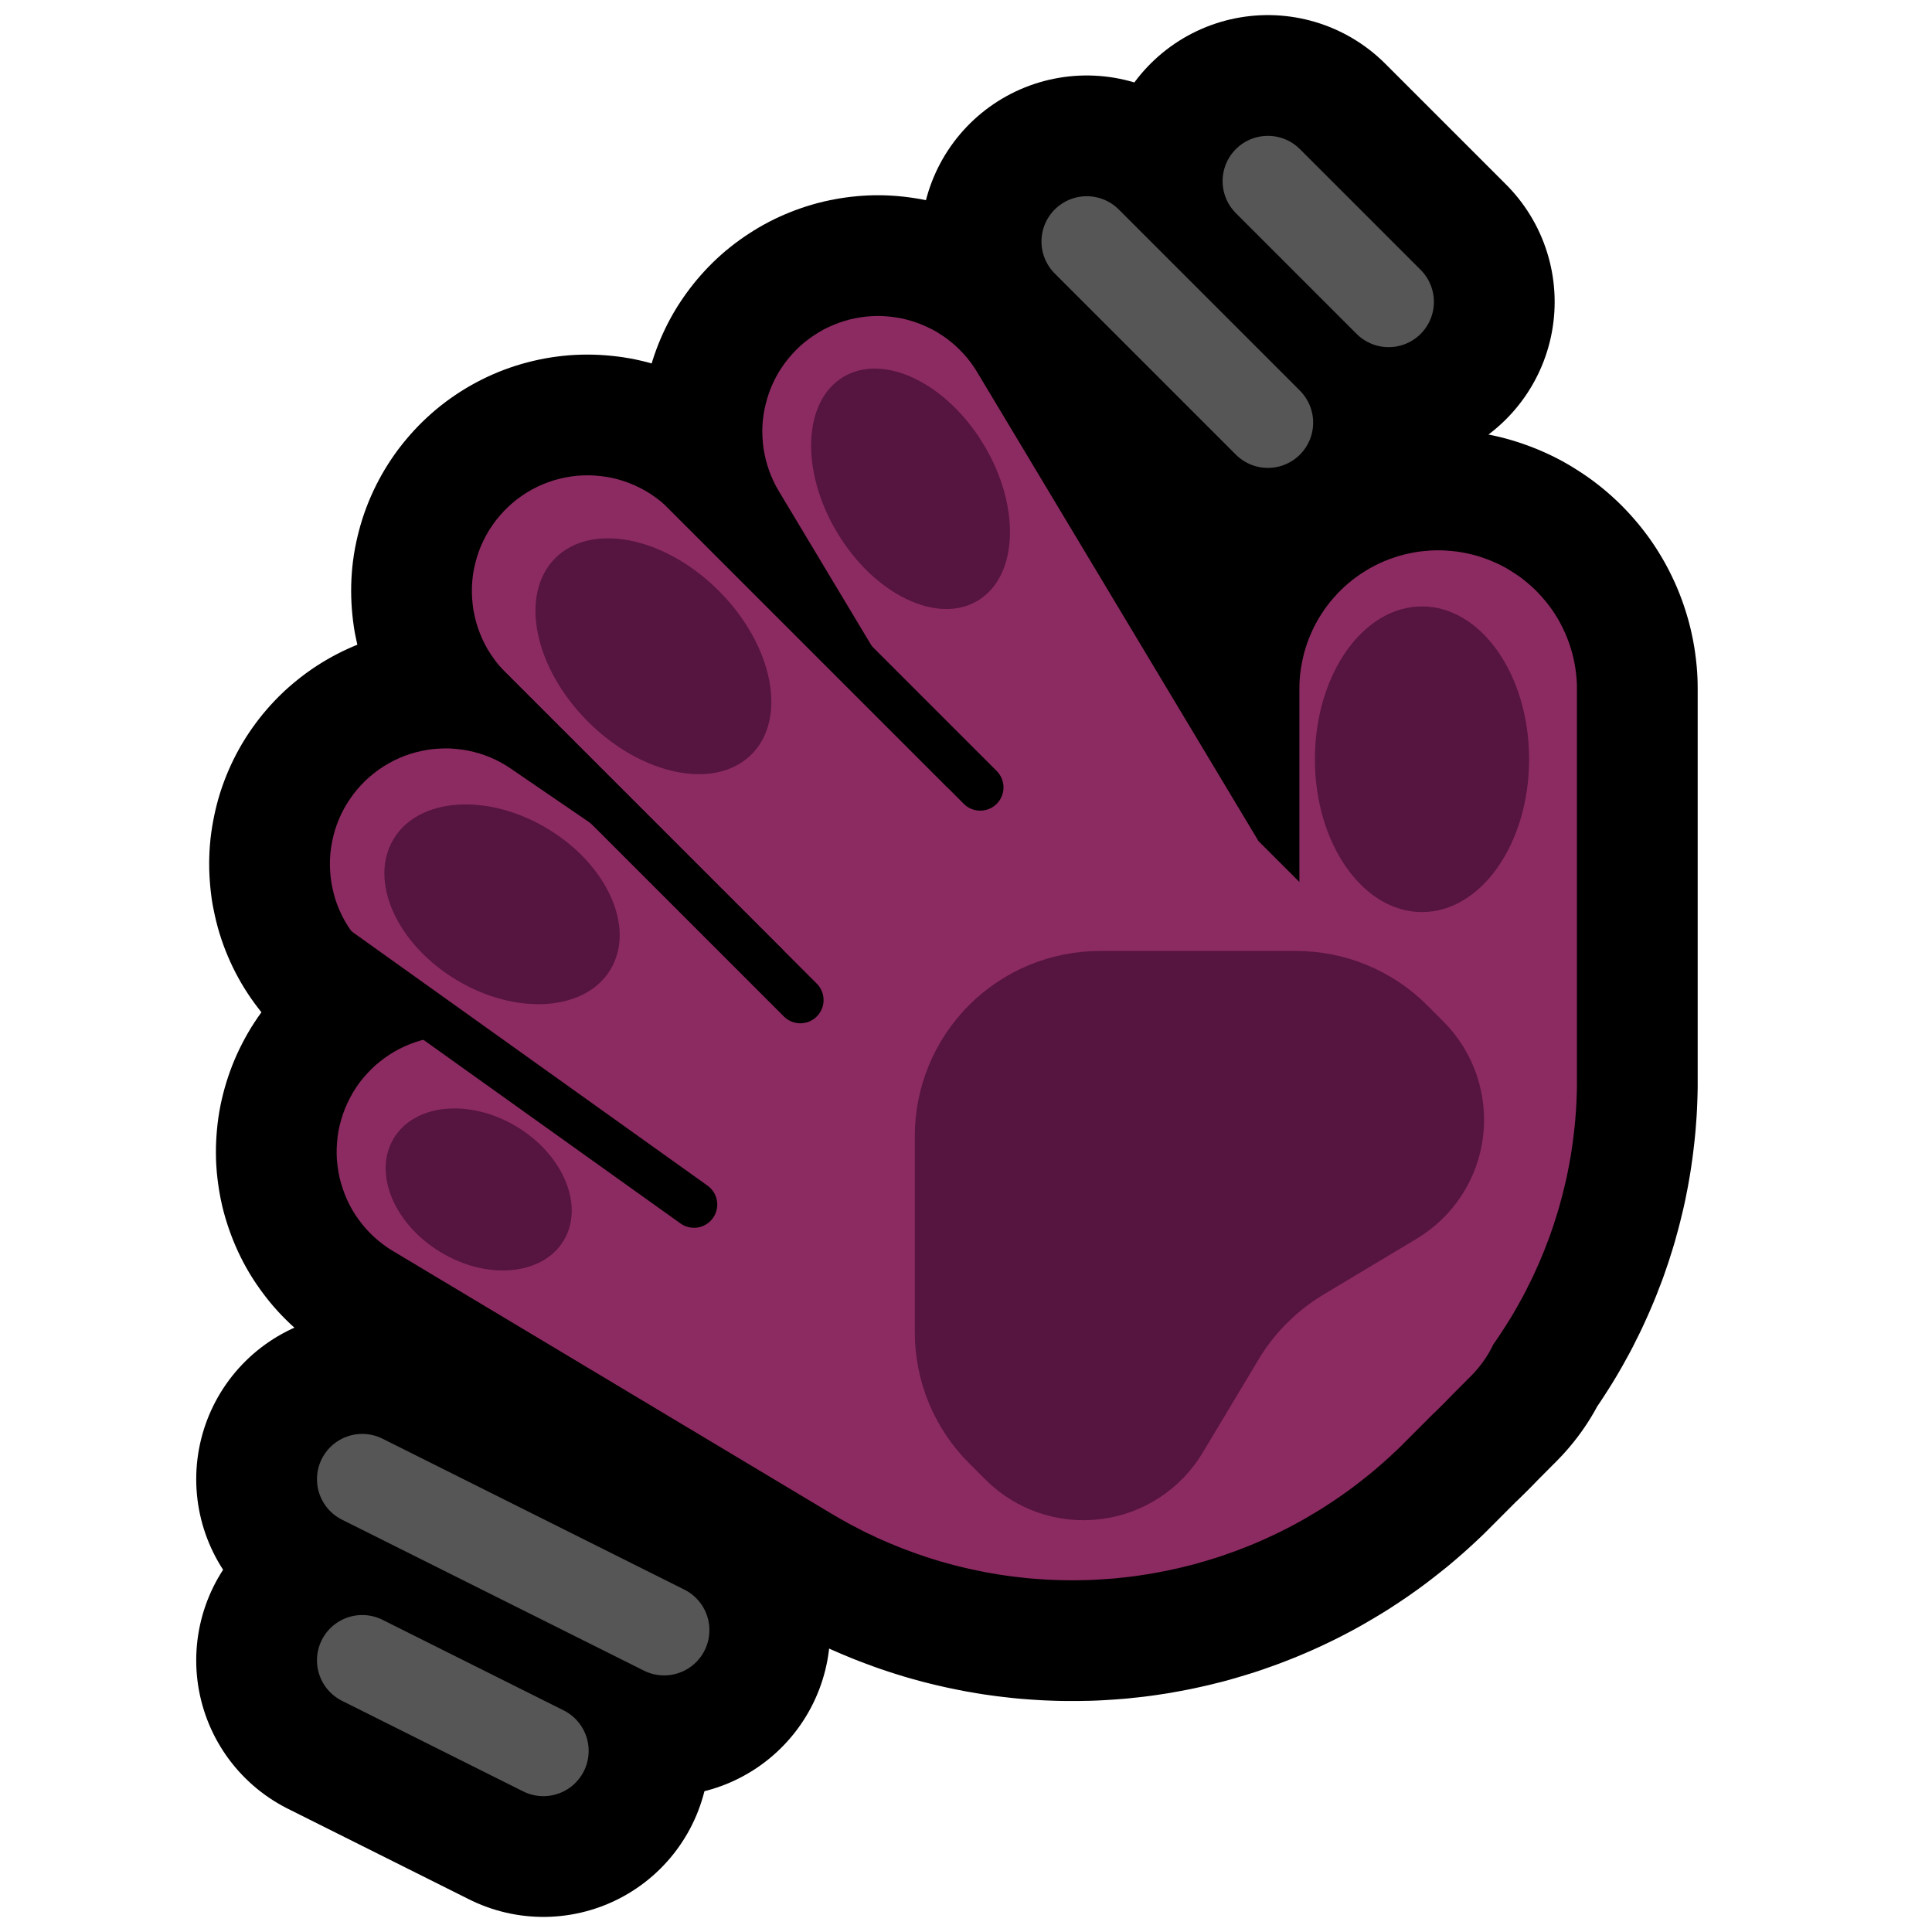 <svg clip-rule="evenodd" fill-rule="evenodd" stroke-linecap="round" stroke-linejoin="round" stroke-miterlimit="2" viewBox="0 0 32 32" xmlns="http://www.w3.org/2000/svg"><g fill="none"><path d="m0 0h32v32h-32z"/><path d="m6 24.5 5 2.5" stroke="#000" stroke-width="5.5"/><path d="m6 27.5 3 1.5" stroke="#000" stroke-width="5.5"/><path d="m18 4 3 3" stroke="#000" stroke-width="5.5"/><path d="m21 3 2 2" stroke="#000" stroke-width="5.5"/><path d="m12.985 15.751-4.608-4.608-.068-.071-.064-.075-.06-.079-.056-.081-.053-.084-.047-.086-.043-.089-.038-.091-.034-.093-.029-.094-.023-.096-.02-.096-.013-.098-.009-.098-.004-.099.001-.099.006-.098.011-.098.017-.097.022-.096.026-.096.031-.093.036-.092.041-.09.045-.087.05-.086.054-.082.058-.08.063-.076.066-.074.069-.069.074-.067.076-.062.08-.058.082-.054.086-.05.087-.045.09-.041.092-.036.093-.031.096-.026.096-.022.097-.016.098-.012.098-.006.099-.001.099.004.098.009.098.013.096.019.097.024.093.029.094.034.09.038.089.043.087.047.084.052.08.056.079.06.075.064.071.069 4.608 4.608.094-.094-2.888-4.813-.047-.082-.042-.084-.038-.086-.034-.088-.029-.089-.026-.09-.02-.092-.017-.092-.011-.094-.007-.094-.003-.093.002-.095.007-.094.012-.093.016-.092.021-.092.025-.091.029-.089.034-.088.038-.086.042-.084.046-.082.051-.079.054-.077.058-.074.061-.071.065-.069.068-.065.071-.061.075-.058.077-.054.079-.05.081-.047.084-.042.087-.038.087-.034.089-.029.091-.026.092-.02.092-.016.094-.012.093-.007.094-.003.094.003.094.007.093.012.093.015.092.021.09.025.09.03.087.033.087.039.084.041.081.046.08.051.077.054.074.058.071.061.068.065.065.068.062.071.058.075.054.077.05.079 4.66 7.768.677.676v-3.194l.001-.087.005-.087.008-.087.012-.086.015-.085.018-.086.02-.084.025-.084.027-.082.031-.082.034-.08.036-.078.04-.078.042-.076.046-.074.048-.073.051-.071.053-.068.057-.066.058-.065.061-.062.063-.06.066-.057.067-.055.07-.052.071-.049.074-.047.075-.045.077-.041.078-.038.079-.035.081-.032.083-.029.082-.026.084-.023.085-.019.086-.017.085-.013.087-.009.087-.007.087-.004h.087l.087.004.087.007.086.009.086.013.085.017.085.019.085.023.082.026.082.029.081.032.08.035.078.038.077.041.074.045.074.047.072.049.069.052.068.055.065.057.064.06.06.062.059.065.056.066.053.068.052.071.048.073.045.074.043.076.039.078.037.078.033.08.031.082.027.082.025.084.021.084.018.086.015.085.011.086.009.087.005.087.001.087v6.488.087l-.002.094-.003.094-.004.094-.005.094-.007.093-.007.094-.009.093-.01.093-.011.093-.012.093-.013.092-.014.092-.016.093-.016.091-.018.091-.018.091-.02.091-.022.09-.022.091-.023.09-.025.09-.024.089-.027.089-.028.088-.028.089-.03.087-.03.088-.032.086-.034.087-.033.087-.035.085-.036.085-.037.085-.038.084-.039.085-.04.083-.042.083-.041.083-.043.082-.045.081-.045.082-.046.08-.047.08-.048.079-.05.079-.05.078-.051.078-.052.077-.053.077-.006.009-.027.055-.046.084-.052.083-.055.079-.06.077-.063.074-.067.07-.319.32-.016.017-.066.068-.061.062-.078.077-.062.061-.019.016-.542.543-.06.058-.061.057-.06.056-.062.056-.061.054-.063.055-.062.053-.063.053-.064.051-.064.051-.065.051-.065.05-.065.049-.065.048-.067.047-.066.047-.068.046-.067.045-.068.044-.067.044-.07.043-.069.042-.069.041-.07.041-.069.04-.071.039-.071.039-.071.037-.071.037-.072.036-.072.035-.072.034-.072.034-.074.033-.073.032-.073.031-.074.031-.073.029-.075.029-.075.029-.074.027-.075.026-.075.027-.075.025-.076.024-.076.023-.076.023-.076.022-.076.022-.077.02-.077.019-.076.019-.078.018-.077.017-.078.017-.077.015-.078.015-.078.014-.077.014-.079.012-.078.012-.078.011-.078.01-.079.009-.078.008-.079.009-.079.006-.079.006-.079.005-.078.005-.079.004-.08.003-.079.001-.079.002h-.079-.079l-.079-.001-.08-.002-.079-.003-.079-.003-.079-.005-.08-.005-.079-.006-.079-.006-.079-.008-.079-.009-.079-.009-.08-.01-.079-.011-.078-.011-.079-.013-.079-.014-.078-.013-.08-.016-.156-.032-.079-.018-.078-.018-.077-.019-.078-.019-.078-.022-.078-.021-.077-.022-.078-.024-.077-.024-.077-.025-.077-.026-.076-.026-.076-.028-.076-.028-.077-.029-.076-.03-.075-.031-.075-.031-.076-.033-.074-.032-.075-.035-.074-.035-.075-.035-.073-.037-.073-.038-.074-.038-.073-.039-.072-.04-.072-.04-.072-.042-.068-.04-7.266-4.352-.081-.051-.08-.057-.076-.06-.073-.063-.07-.068-.067-.071-.062-.074-.058-.077-.056-.08-.051-.083-.046-.085-.042-.088-.037-.089-.033-.092-.029-.092-.024-.095-.018-.095-.014-.096-.01-.096-.004-.097.001-.097.006-.097.01-.097.015-.096.021-.095.025-.093.03-.093.034-.09.039-.089.044-.087.047-.085.052-.082.056-.079.06-.076.064-.073.068-.07.07-.067.075-.062.077-.059.08-.055.083-.051.084-.046.088-.042.09-.038.091-.033.093-.029.094-.022.095-.02.096-.013.097-.01.097-.004.097.001.097.006.096.01.096.016.095.02.094.025.092.029.091.035.089.039.087.043.085.048.582.349-2.761-1.889-.078-.057-.076-.061-.073-.065-.069-.067-.066-.072-.061-.075-.058-.077-.055-.081-.05-.083-.046-.086-.041-.088-.037-.09-.032-.091-.027-.093-.022-.095-.019-.095-.012-.096-.008-.097-.004-.097.002-.097.006-.097.012-.096.017-.096.021-.095.025-.093.031-.092.035-.09.04-.089.044-.086.049-.085.053-.081.057-.079.06-.075.065-.073.068-.07.072-.065.074-.061.078-.059.081-.054.083-.05.086-.046.087-.041.09-.037.092-.032.093-.027.094-.022.096-.019.096-.013.097-.007.097-.004.097.001.097.008.096.011.096.016.094.022.094.025.092.031.09.035.089.04.086.044.084.049.081.053 4.48 3.064z" stroke="#000" stroke-linecap="butt" stroke-miterlimit="1.414" stroke-width="4"/></g><path d="m12.985 15.751-4.608-4.608-.068-.071-.064-.075-.06-.079-.056-.081-.053-.084-.047-.086-.043-.089-.038-.091-.034-.093-.029-.094-.023-.096-.02-.096-.013-.098-.009-.098-.004-.099.001-.099.006-.098.011-.098.017-.097.022-.096.026-.096.031-.093.036-.092.041-.09.045-.087.05-.086.054-.082.058-.08.063-.076.066-.074.069-.069.074-.067.076-.062.08-.058.082-.054.086-.05.087-.045.09-.041.092-.036.093-.031.096-.026.096-.022.097-.016.098-.012.098-.006.099-.001.099.004.098.009.098.013.096.019.097.024.093.029.094.034.09.038.089.043.087.047.084.052.08.056.079.06.075.064.071.069 4.608 4.608.094-.094-2.888-4.813-.047-.082-.042-.084-.038-.086-.034-.088-.029-.089-.026-.09-.02-.092-.017-.092-.011-.094-.007-.094-.003-.093.002-.095.007-.094.012-.093.016-.092.021-.092.025-.091.029-.089.034-.088.038-.086.042-.084.046-.082.051-.079.054-.077.058-.074.061-.071.065-.069.068-.065.071-.061.075-.058.077-.054.079-.05.081-.047.084-.042.087-.038.087-.034.089-.029.091-.026.092-.02.092-.016.094-.012.093-.007.094-.003.094.003.094.007.093.012.093.015.092.021.09.025.09.03.087.033.087.039.084.041.081.046.08.051.077.054.074.058.071.061.068.065.065.068.062.071.058.075.054.077.05.079 4.66 7.768.677.676v-3.194l.001-.087.005-.087.008-.087.012-.086.015-.085.018-.086.02-.084.025-.084.027-.082.031-.082.034-.08.036-.078.04-.078.042-.076.046-.074.048-.073.051-.071.053-.068.057-.066.058-.065.061-.062.063-.06.066-.057.067-.055.07-.052.071-.049.074-.047.075-.045.077-.041.078-.038.079-.035.081-.032.083-.029.082-.026.084-.023.085-.019.086-.017.085-.013.087-.009.087-.007.087-.004h.087l.087.004.087.007.086.009.086.013.085.017.085.019.085.023.082.026.082.029.081.032.08.035.078.038.077.041.074.045.074.047.072.049.069.052.068.055.065.057.064.06.06.062.059.065.056.066.053.068.052.071.048.073.045.074.043.076.039.078.037.078.033.08.031.082.027.082.025.084.021.084.018.086.015.085.011.086.009.087.005.087.001.087v6.488.087l-.002.094-.003.094-.004.094-.005.094-.007.093-.007.094-.009.093-.01.093-.011.093-.012.093-.013.092-.014.092-.016.093-.016.091-.018.091-.018.091-.02.091-.022.09-.022.091-.023.09-.025.09-.024.089-.027.089-.028.088-.028.089-.03.087-.03.088-.032.086-.034.087-.033.087-.035.085-.036.085-.037.085-.038.084-.039.085-.04.083-.042.083-.041.083-.043.082-.045.081-.045.082-.046.08-.047.08-.048.079-.05.079-.05.078-.051.078-.052.077-.053.077-.006.009-.027.055-.046.084-.052.083-.055.079-.06.077-.063.074-.067.07-.319.32-.016.017-.066.068-.061.062-.078.077-.062.061-.019.016-.542.543-.06.058-.061.057-.06.056-.062.056-.061.054-.063.055-.062.053-.063.053-.064.051-.064.051-.065.051-.065.05-.065.049-.065.048-.067.047-.066.047-.068.046-.067.045-.068.044-.067.044-.07.043-.069.042-.069.041-.07.041-.069.04-.071.039-.071.039-.071.037-.071.037-.072.036-.072.035-.072.034-.072.034-.074.033-.073.032-.073.031-.074.031-.073.029-.075.029-.075.029-.074.027-.075.026-.075.027-.075.025-.076.024-.076.023-.076.023-.076.022-.076.022-.077.02-.077.019-.076.019-.078.018-.077.017-.078.017-.077.015-.078.015-.078.014-.077.014-.079.012-.078.012-.078.011-.078.01-.079.009-.078.008-.079.009-.079.006-.079.006-.079.005-.078.005-.079.004-.08.003-.079.001-.079.002h-.079-.079l-.079-.001-.08-.002-.079-.003-.079-.003-.079-.005-.08-.005-.079-.006-.079-.006-.079-.008-.079-.009-.079-.009-.08-.01-.079-.011-.078-.011-.079-.013-.079-.014-.078-.013-.08-.016-.156-.032-.079-.018-.078-.018-.077-.019-.078-.019-.078-.022-.078-.021-.077-.022-.078-.024-.077-.024-.077-.025-.077-.026-.076-.026-.076-.028-.076-.028-.077-.029-.076-.03-.075-.031-.075-.031-.076-.033-.074-.032-.075-.035-.074-.035-.075-.035-.073-.037-.073-.038-.074-.038-.073-.039-.072-.04-.072-.04-.072-.042-.068-.04-7.266-4.352-.081-.051-.08-.057-.076-.06-.073-.063-.07-.068-.067-.071-.062-.074-.058-.077-.056-.08-.051-.083-.046-.085-.042-.088-.037-.089-.033-.092-.029-.092-.024-.095-.018-.095-.014-.096-.01-.096-.004-.097.001-.097.006-.097.01-.097.015-.096.021-.095.025-.093.03-.093.034-.09.039-.089.044-.087.047-.085.052-.082.056-.079.06-.076.064-.073.068-.07.07-.067.075-.062.077-.059.08-.055.083-.051.084-.046.088-.042.09-.038.091-.033.093-.029.094-.022.095-.02.096-.013.097-.01.097-.004.097.001.097.006.096.01.096.016.095.02.094.025.092.029.091.035.089.039.087.043.085.048.582.349-2.761-1.889-.078-.057-.076-.061-.073-.065-.069-.067-.066-.072-.061-.075-.058-.077-.055-.081-.05-.083-.046-.086-.041-.088-.037-.09-.032-.091-.027-.093-.022-.095-.019-.095-.012-.096-.008-.097-.004-.097.002-.097.006-.097.012-.096.017-.096.021-.095.025-.093.031-.092.035-.09.04-.089.044-.086.049-.085.053-.081.057-.079.06-.075.065-.073.068-.07.072-.065.074-.061.078-.059.081-.054.083-.05.086-.046.087-.041.09-.037.092-.032.093-.027.094-.022.096-.019.096-.013.097-.007.097-.004.097.001.097.008.096.011.096.016.094.022.094.025.092.031.09.035.089.04.086.044.084.049.081.053 4.48 3.064z" fill="#8c2b62"/><path d="m4.857 15.209 6.638 4.742" fill="none" stroke="#000" stroke-linejoin="miter" stroke-miterlimit="1.5" stroke-width=".77"/><path d="m7.837 11.145 5.419 5.419" fill="none" stroke="#000" stroke-linejoin="miter" stroke-miterlimit="1.5" stroke-width=".77"/><path d="m11.088 7.894 5.148 5.148" fill="none" stroke="#000" stroke-linejoin="miter" stroke-miterlimit="1.5" stroke-width=".77"/><path d="m6.518 13.898c.415-.692 1.559-.77 2.55-.173.993.596 1.46 1.641 1.044 2.333-.415.692-1.558.77-2.55.174-.992-.595-1.46-1.642-1.044-2.334z" fill="#561441"/><path d="m6.521 18.855c.346-.575 1.257-.663 2.034-.196s1.127 1.313.782 1.888c-.347.575-1.258.663-2.035.196s-1.127-1.313-.781-1.888z" fill="#561441"/><path d="m9.197 9.244c.598-.598 1.812-.356 2.709.542.897.897 1.14 2.111.542 2.709s-1.812.355-2.709-.542c-.898-.897-1.14-2.111-.542-2.709z" fill="#561441"/><path d="m13.968 6.243c.67-.402 1.713.101 2.327 1.124.615 1.022.57 2.179-.1 2.582-.67.402-1.713-.102-2.327-1.124-.615-1.023-.57-2.18.1-2.582z" fill="#561441"/><path d="m23.553 10.044c.979 0 1.774 1.134 1.774 2.531s-.795 2.532-1.774 2.532c-.98 0-1.775-1.134-1.774-2.532-.001-1.397.794-2.531 1.774-2.531z" fill="#561441"/><path d="m16.05 24.235c-.575-.575-.898-1.354-.898-2.168 0-.887 0-2.114 0-3.251 0-.813.323-1.592.898-2.167s1.354-.898 2.167-.898h3.252c.813 0 1.593.323 2.168.898l.271.271c.5.501.742 1.205.656 1.907-.086.703-.492 1.326-1.099 1.69-.621.373-1.207.725-1.554.932-.215.13-.413.284-.59.462-.003.002-.006.006-.009.008-.177.177-.332.375-.461.59-.208.348-.559.933-.932 1.554-.365.608-.988 1.013-1.691 1.099-.702.087-1.406-.155-1.906-.655-.093-.094-.184-.185-.272-.272z" fill="#561441"/><path d="m6 24.5 5 2.5" fill="none" stroke="#565656" stroke-width="1.5"/><path d="m6 27.5 3 1.5" fill="none" stroke="#565656" stroke-width="1.5"/><path d="m18 4 3 3" fill="none" stroke="#565656" stroke-width="1.5"/><path d="m21 3 2 2" fill="none" stroke="#565656" stroke-width="1.5"/></svg>